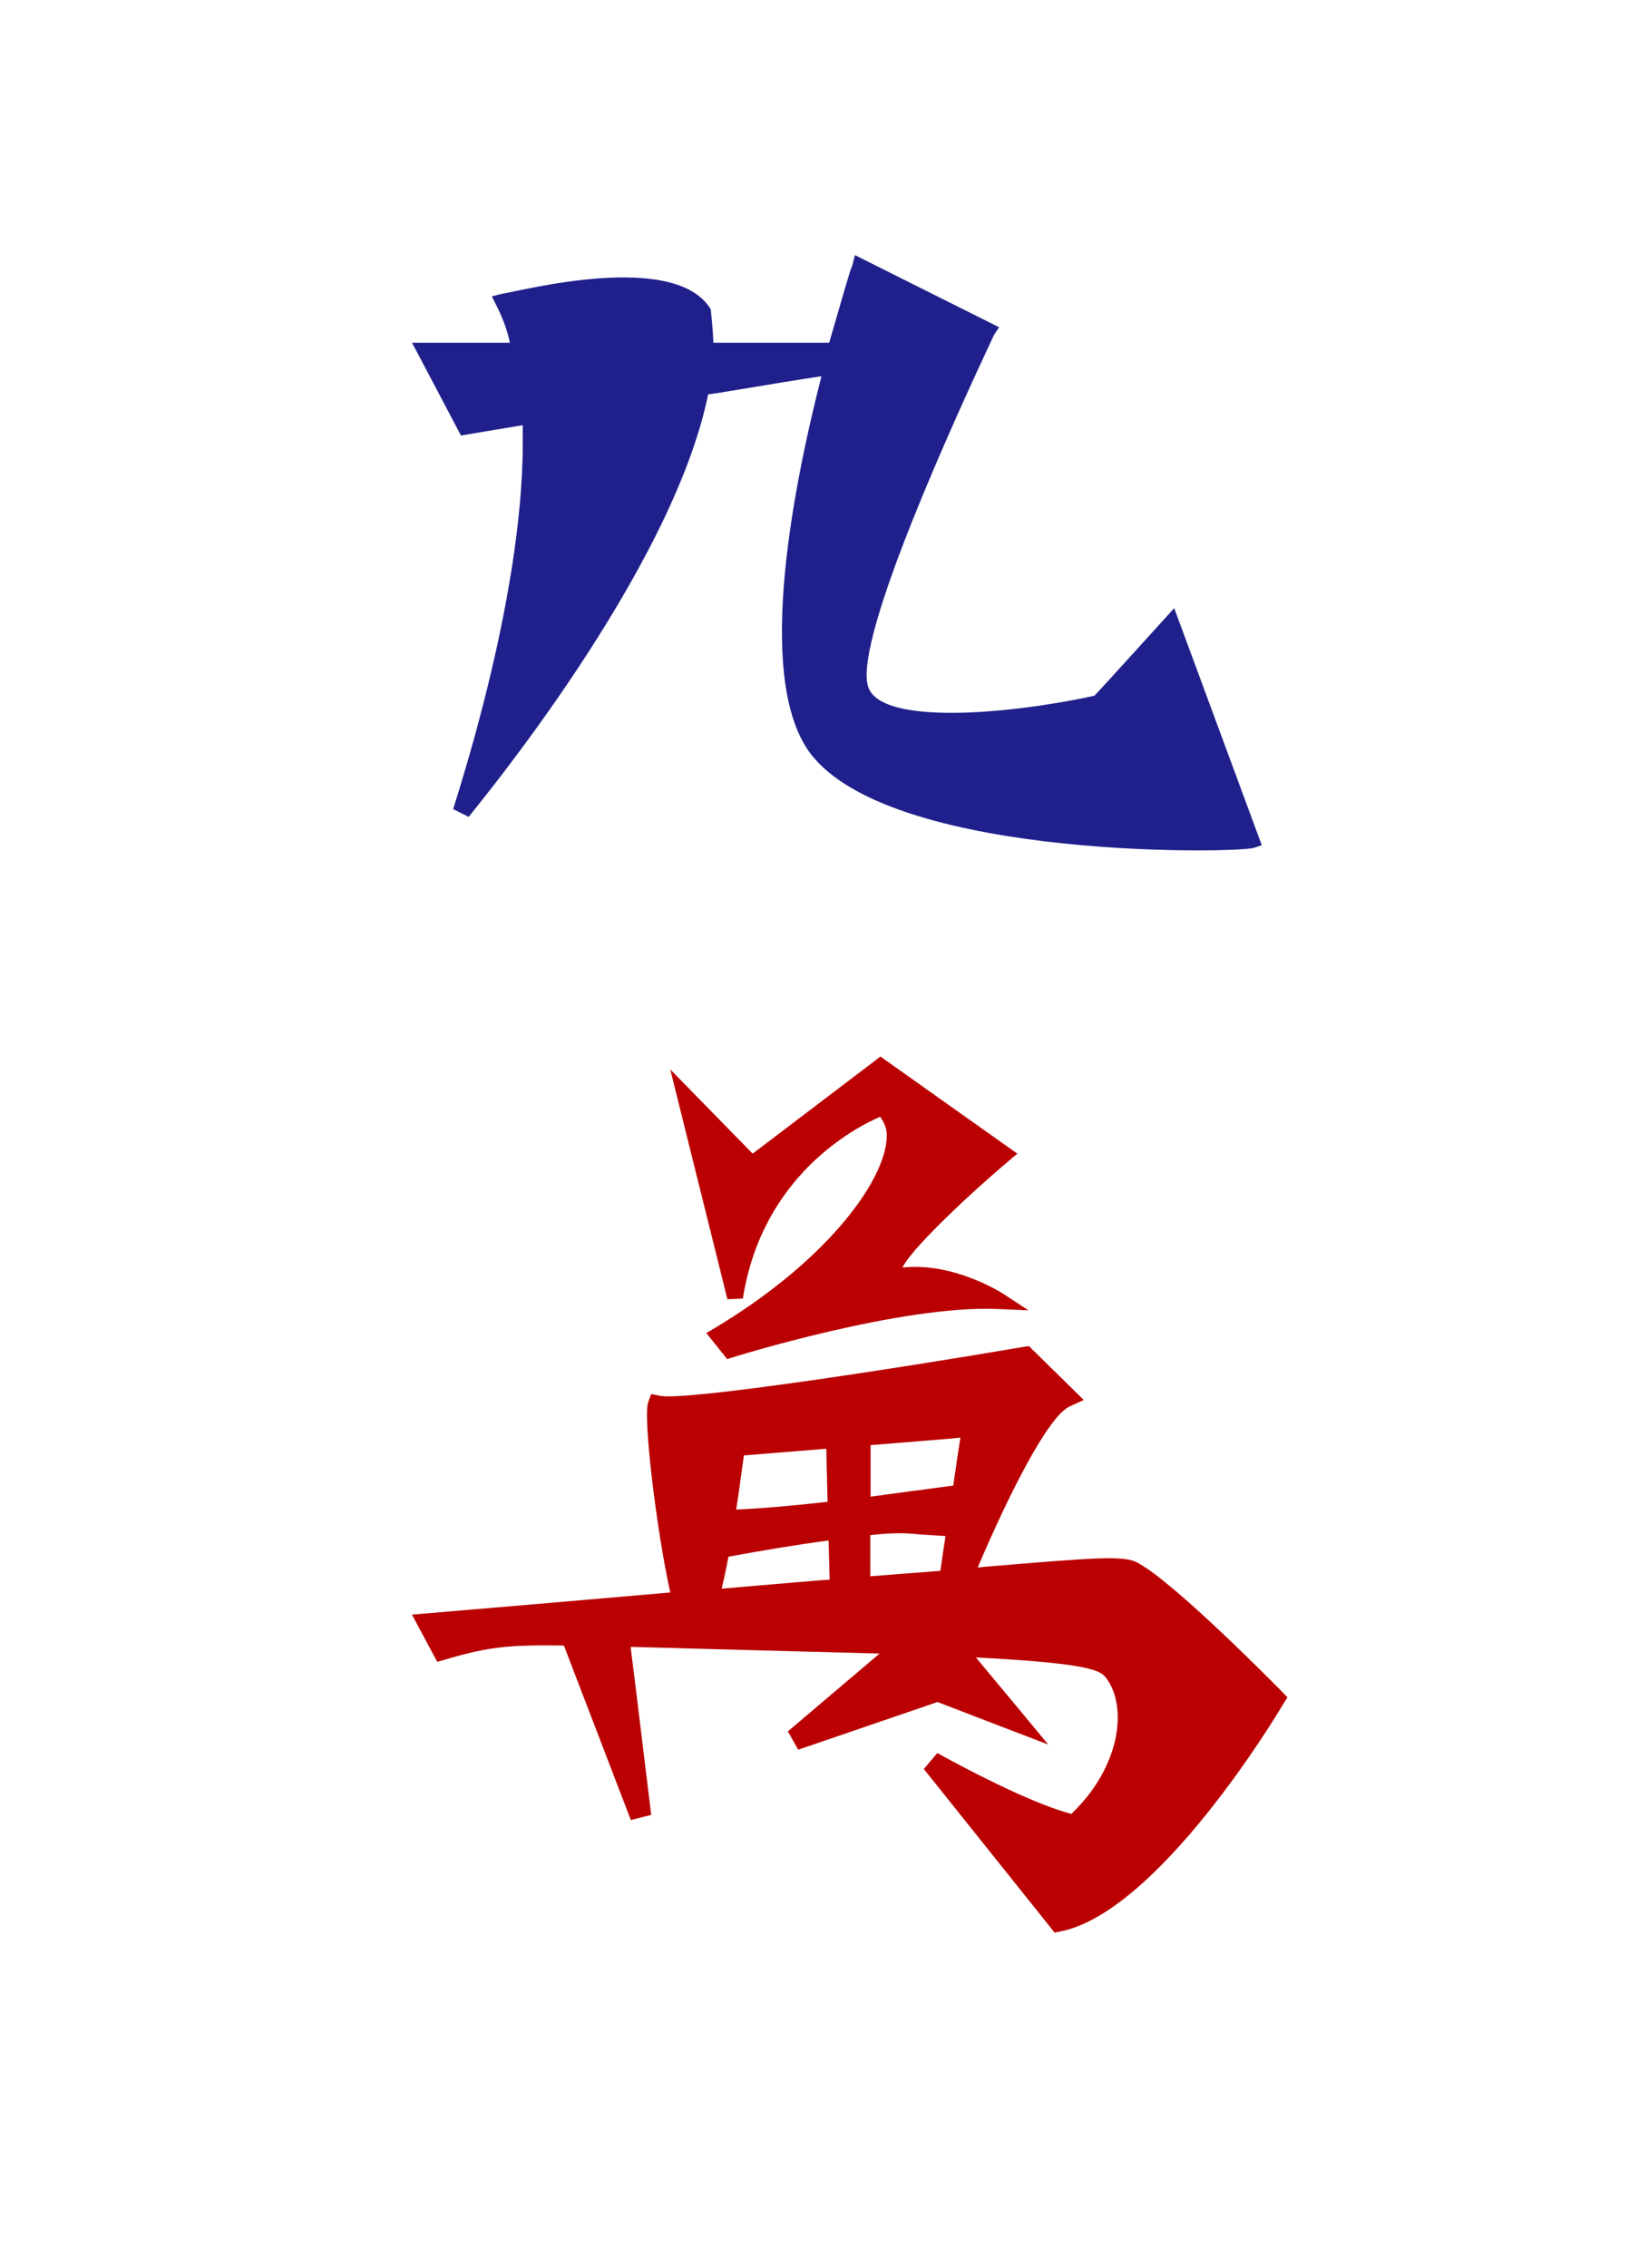 <?xml version="1.0" encoding="utf-8"?>
<!-- Generator: Adobe Illustrator 16.0.0, SVG Export Plug-In . SVG Version: 6.00 Build 0)  -->
<!DOCTYPE svg PUBLIC "-//W3C//DTD SVG 1.1//EN" "http://www.w3.org/Graphics/SVG/1.1/DTD/svg11.dtd">
<svg version="1.1"
	 id="svg2" xmlns:dc="http://purl.org/dc/elements/1.1/" xmlns:cc="http://creativecommons.org/ns#" xmlns:rdf="http://www.w3.org/1999/02/22-rdf-syntax-ns#" xmlns:svg="http://www.w3.org/2000/svg" xmlns:sodipodi="http://sodipodi.sourceforge.net/DTD/sodipodi-0.dtd" xmlns:inkscape="http://www.inkscape.org/namespaces/inkscape" sodipodi:docname="MJChar8.svg" inkscape:version="0.47pre4 r22446"
	 xmlns="http://www.w3.org/2000/svg" xmlns:xlink="http://www.w3.org/1999/xlink" x="0px" y="0px" width="64px" height="88px"
	 viewBox="0 0 64 88" enable-background="new 0 0 64 88" xml:space="preserve">
<sodipodi:namedview  showgrid="false" inkscape:cy="11.211331" inkscape:cx="6.4503514" inkscape:zoom="1.4" borderopacity="1.0" bordercolor="#666666" pagecolor="#ffffff" id="base" inkscape:window-maximized="0" inkscape:window-y="107" inkscape:current-layer="layer1" inkscape:document-units="px" inkscape:window-x="756" inkscape:pageshadow="2" inkscape:pageopacity="0.0" inkscape:window-width="855" inkscape:window-height="838">
	</sodipodi:namedview>
<g id="use377" transform="translate(527.571,518.219)">
	<path id="path4387" fill="#BA0000" d="M-493.562-477.079c0,0-4.39,3.33-4.78,3.629c-0.32-0.33-3.2-3.27-3.2-3.27l2.22,8.92
		l0.6-0.029c0.75-4.761,4.35-6.63,5.33-7.051c0.141,0.2,0.26,0.42,0.26,0.72c0,0.09-0.01,0.18-0.02,0.28
		c-0.21,1.67-2.391,4.641-6.68,7.21l-0.31,0.181l0.81,1.01l0.2-0.061c0.06-0.02,6.589-2.06,10.36-1.88l1.14,0.05l-0.959-0.629
		c-0.08-0.051-1.951-1.25-3.931-1.031c0.28-0.629,2.261-2.56,4.15-4.159l0.31-0.261l-5.32-3.77L-493.562-477.079z"/>
	<path id="path4389" fill="#BA0000" d="M-477.792-452.579c-0.17-0.17-4.209-4.281-5.629-5.011c-0.53-0.271-1.711-0.18-5.75,0.16
		c0,0-0.17,0.01-0.431,0.04c1.19-2.79,2.72-5.859,3.57-6.25l0.55-0.25l-2.13-2.09l-0.21,0.029c-5.109,0.871-13.08,2.09-14.11,1.9
		l-0.35-0.07l-0.12,0.33c-0.2,0.561,0.32,4.93,0.86,7.37c-4.58,0.4-10.03,0.86-10.03,0.86l0.3,0.561l0.68,1.27l0.32-0.09
		c1.72-0.51,2.52-0.57,4.6-0.541c0.19,0.49,2.6,6.771,2.6,6.771l0.79-0.2c0,0-0.69-5.689-0.8-6.52c0.78,0.02,7.991,0.22,9.67,0.26
		c-1.09,0.92-3.561,3.02-3.561,3.02l0.4,0.711c0,0,5.15-1.76,5.41-1.851c0.25,0.101,4.3,1.65,4.3,1.65s-2.13-2.57-2.81-3.38
		c3.779,0.199,4.75,0.42,5.01,0.74c0.33,0.39,0.5,0.959,0.5,1.6c0,1.16-0.58,2.57-1.801,3.73c-1.819-0.461-5.17-2.341-5.209-2.36
		l-0.521,0.62l5.08,6.35l0.24-0.05c3.819-0.78,8.44-8.479,8.63-8.81l0.17-0.271L-477.792-452.579z M-490.552-460.569
		c-1.22,0.16-2.77,0.369-3.209,0.43c0-0.33,0-1.17,0-2c1.619-0.13,3.109-0.25,3.489-0.29
		C-490.321-462.159-490.421-461.45-490.552-460.569z M-495.482-461.999c0.02,0.84,0.04,1.75,0.051,2.06
		c-1.41,0.159-2.601,0.26-3.551,0.3c0.1-0.62,0.19-1.311,0.3-2.1C-498.442-461.759-497.062-461.87-495.482-461.999z
		 M-499.542-456.569c0.08-0.351,0.17-0.76,0.26-1.24c1.3-0.24,2.61-0.46,3.89-0.63c0.01,0.479,0.03,1.1,0.04,1.52
		C-495.602-456.909-497.312-456.759-499.542-456.569z M-493.772-457.049c0-0.48,0-1.18,0-1.6c0.979-0.1,1.36-0.08,1.96-0.021
		l0.96,0.06c-0.069,0.461-0.14,0.921-0.2,1.351C-492.142-457.179-493.382-457.079-493.772-457.049z"/>
</g>
<path id="path815" fill="#20208C" d="M45.6,23.6c0,0-2.899,3.2-3.1,3.4c-3.2,0.7-8.4,1.2-8.8-0.4C33.2,24.7,37.1,16.2,38.6,13
	l0.201-0.3L33.2,9.9L33.1,10.3c-0.1,0.2-0.399,1.3-0.899,3c-2,0-4.2,0-4.5,0c0-0.4-0.1-1.3-0.1-1.3l0,0c-1.4-2.3-7.4-0.7-8.1-0.6
	l-0.4,0.1l0.2,0.4c0.2,0.4,0.4,0.9,0.5,1.4c-0.8,0-3.8,0-3.8,0l1.9,3.6c0,0,1.8-0.3,2.4-0.4c0,0.2,0,0.5,0,0.7
	c0,6.2-2.7,14.1-2.7,14.2l0.6,0.3c0.3-0.4,7.9-9.5,9.3-16.4c0.2,0,2.4-0.4,4.4-0.7c-1.2,4.7-2.6,12.1-0.301,14.8
	c3.4,4,16.601,3.7,17.101,3.5l0.3-0.1L45.6,23.6L45.6,23.6z"/>
</svg>
